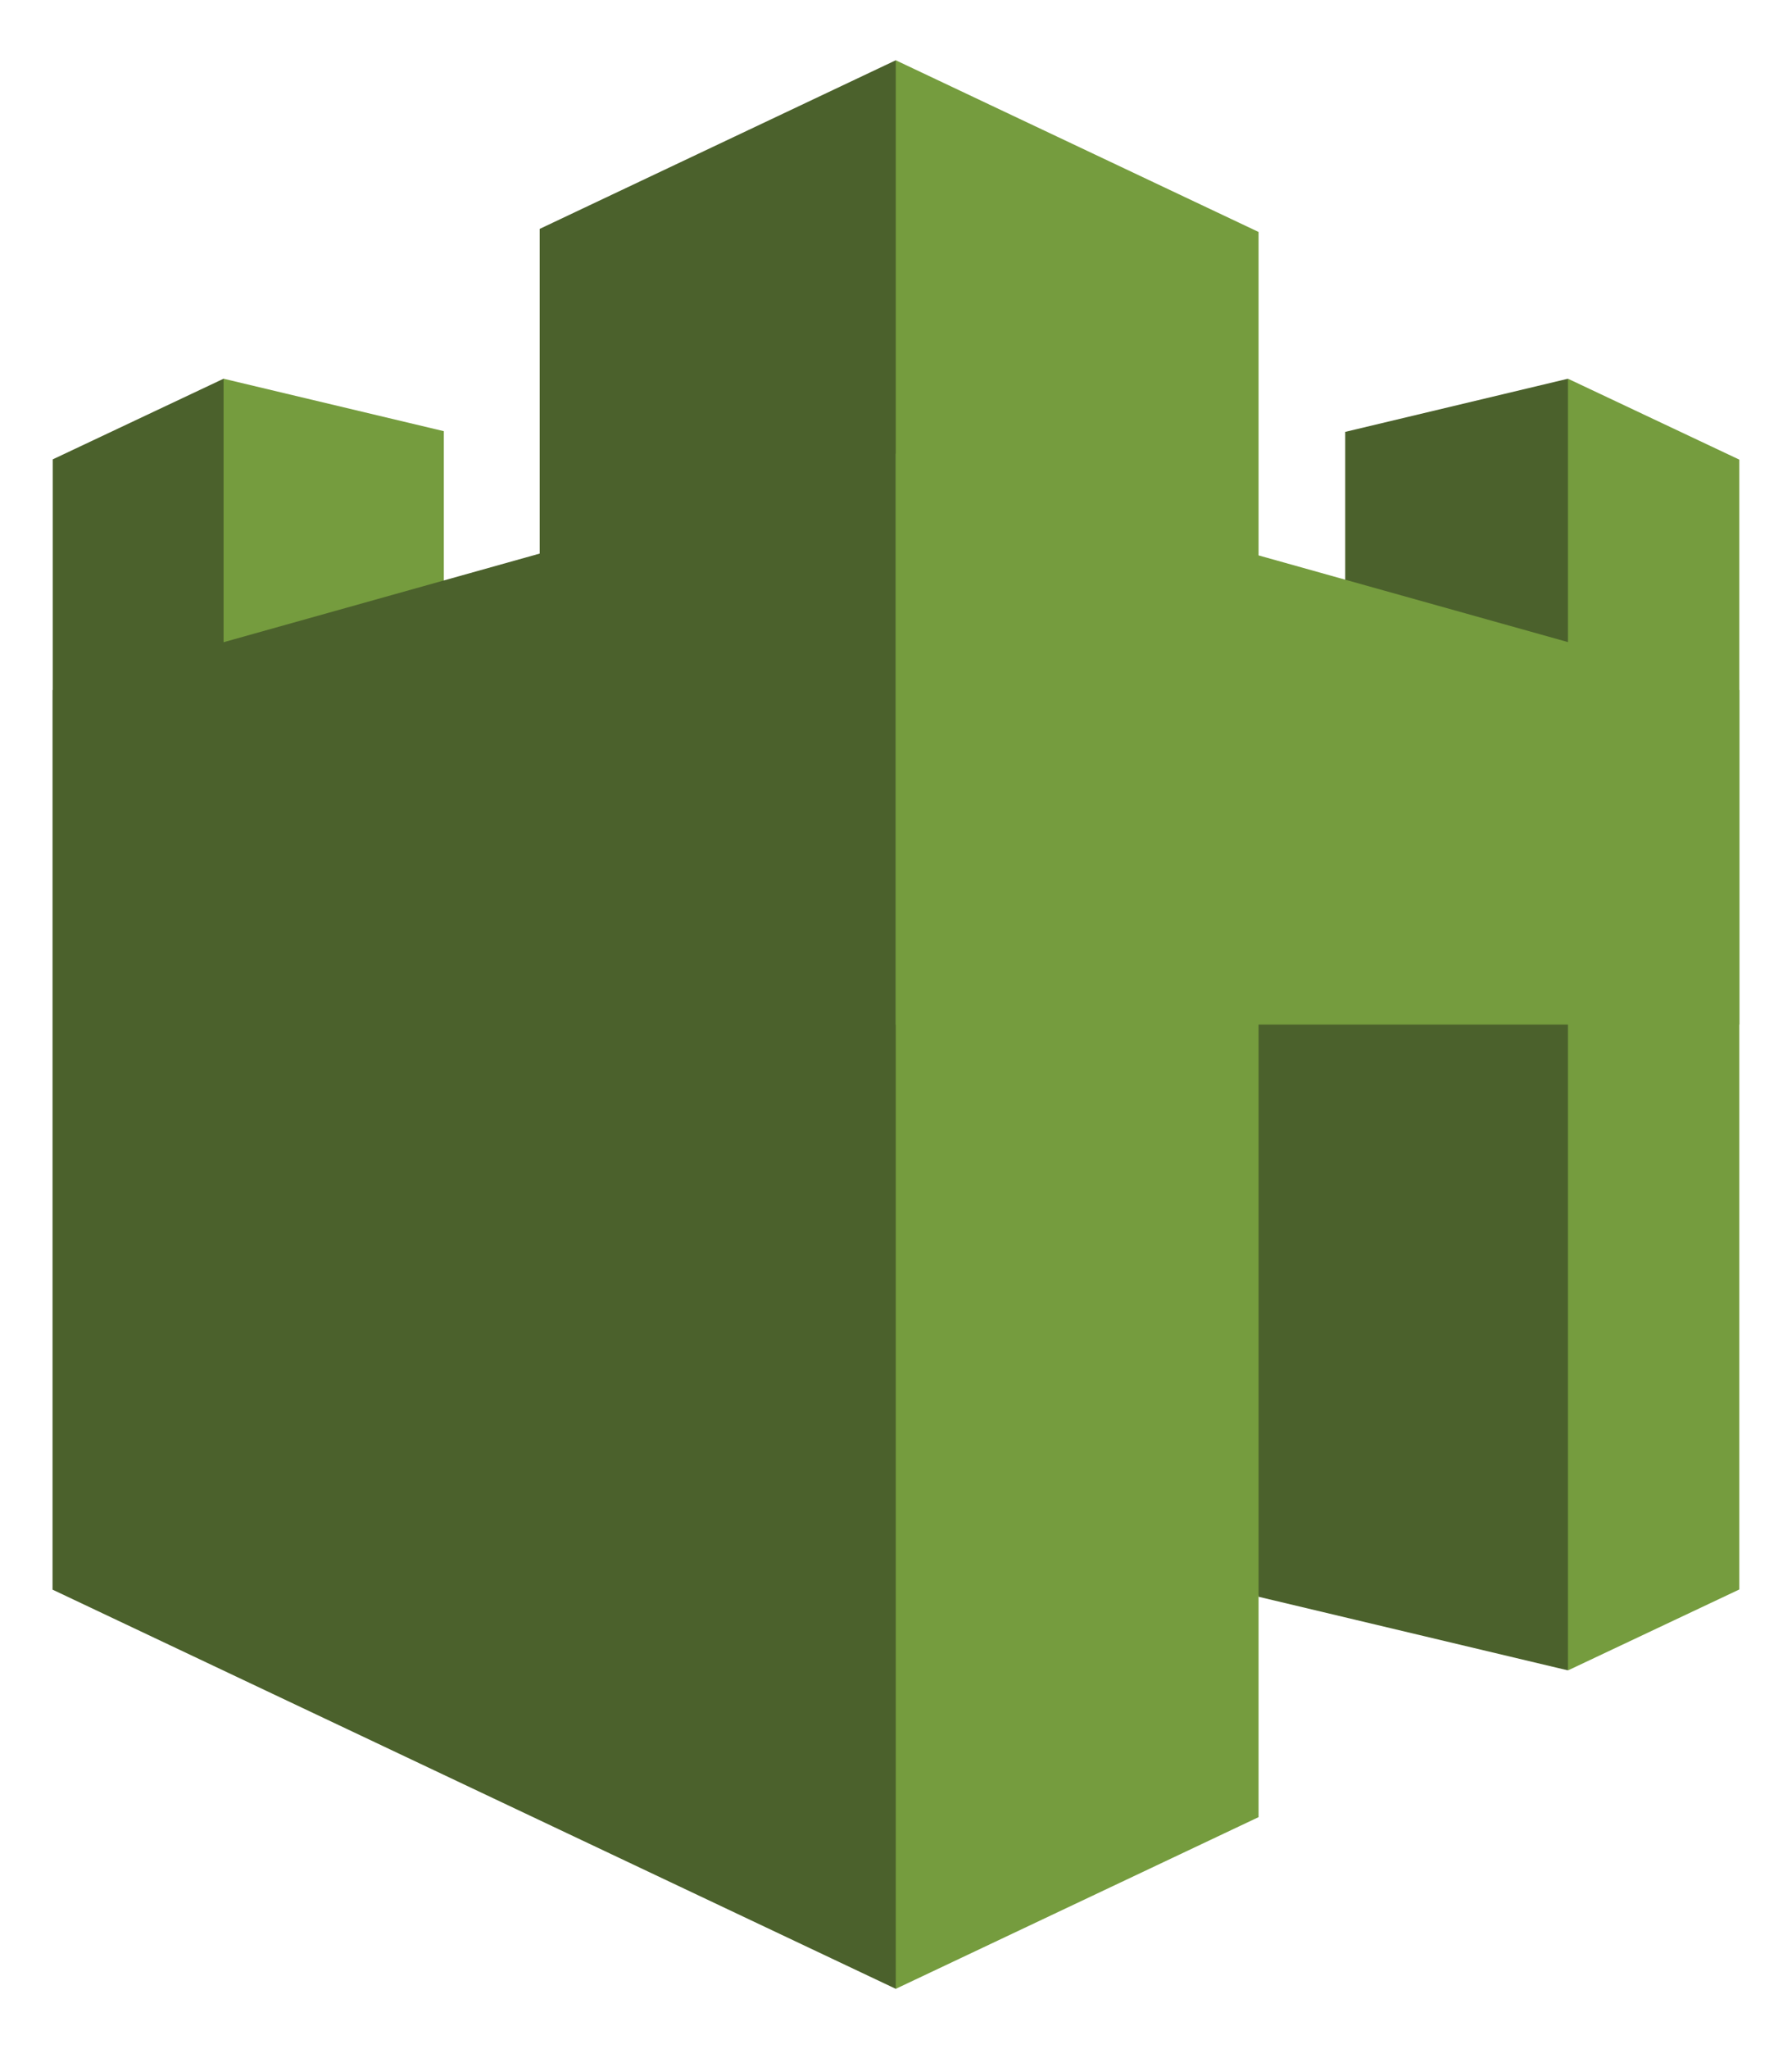 <svg xmlns="http://www.w3.org/2000/svg" xmlns:xlink="http://www.w3.org/1999/xlink" viewBox="0 0 74.375 85" fill="#fff" fill-rule="evenodd" stroke="#000" stroke-linecap="round" stroke-linejoin="round"><use xlink:href="#A" x="2.188" y="2.5"/><symbol id="A" overflow="visible"><g stroke="none"><path d="M7.091 61.815L0 63.444V16.556l7.091-3.346 10.698 14.946L7.091 61.815z" fill="#4b612c"/><path d="M16.233 27.942l-9.142-1.063V13.21l9.142 2.176v12.556z" fill="#759c3e"/><g fill="#4b612c"><path d="M53.644 25.922l14.748 2.02-5.504-14.732-9.245 2.205v10.507zM20.211 62.224L34.99 80l9.492-56.839L34.99 0 20.211 6.995v55.229z"/><path d="M0 63.444L34.99 80l11.388-31.844L34.99 16.322 0 26.127v37.317z"/><path d="M41.421 28.156l26.972 9.083-5.504 29.551-12.842-3.054-8.626-35.58z"/></g><g fill="#759c3e"><path d="M50.047 72.878L34.99 80V0l15.057 7.122v65.756zm12.842-6.087L70 63.434V16.566l-7.111-3.356v53.581z"/><path d="M70 40H34.99V16.322L70 26.127V40z"/></g></g></symbol></svg>